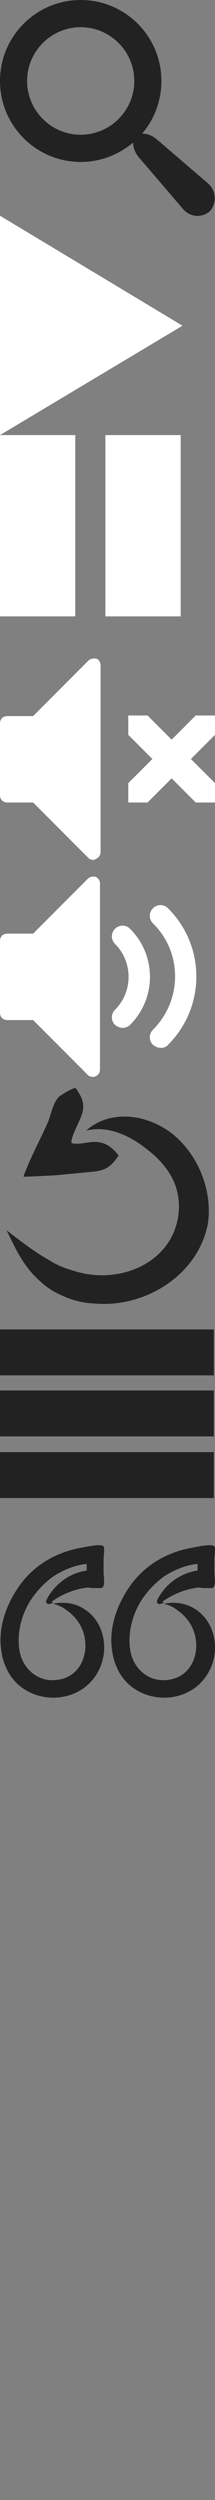 <?xml version="1.0" encoding="utf-8"?>
<!-- Generator: Adobe Illustrator 19.0.1, SVG Export Plug-In . SVG Version: 6.00 Build 0)  -->
<svg version="1.1" id="Layer_1" xmlns="http://www.w3.org/2000/svg" xmlns:xlink="http://www.w3.org/1999/xlink" x="0px" y="0px"
	 width="35.7px" height="413.7px" viewBox="0 0 35.7 413.7" style="enable-background:new 0 0 35.7 413.7;" xml:space="preserve">
<rect x="0" y="0" width="35.7" height="413.7" fill="#808080" stroke="none"/>
<style type="text/css">
	.sprite-black{fill:#222222;}
	.sprite-white{fill:#ffffff;}
</style>
<g>
	<path class="sprite-black" d="M9.1,194.5c2.1-0.2,4.2-0.4,6.3-0.6c2.2-0.2,3.1-0.9,4.3-2.7c-1.3-1.6-2.5-2.4-4.6-2.2c-1,0.1-2.1,0.4-3.1,0.2
		c-0.7-0.1,1.4-4.1,1.5-4.5c0.7-1.9,0.2-3-0.9-4.6c-0.2-0.3-2.7,1.2-2.9,1.5c-0.9,1-1.2,2.7-1.7,4c-1.3,3-3,6-4.1,9.1
		C3.8,194.8,8.8,194.5,9.1,194.5z"/>
	<path class="sprite-black" d="M29.4,188.3c-4-3.7-10.7-5.1-15.1-1.2c3.6-0.9,7.2,0.8,10,3c2.1,1.6,3.9,3.6,4.8,6c1.2,3.3,0.6,7.2-1.5,10
		c-2.7,3.6-7.3,5.2-11.7,4.9c-1.6-0.1-3.1-0.5-4.3-0.9c-1.3-0.4-2.4-0.9-3.5-1.6c-2.3-1.3-4.4-2.9-7-4.9c1.4,2.9,2.6,5.5,4.8,7.7
		c1.1,1.1,2.4,2.2,4,2.9c1.6,0.8,3.5,1.4,5.7,1.5c8.4,0.8,17.2-4.6,18.9-13.1C35.3,197.6,33.3,191.9,29.4,188.3z"/>
</g>
<path class="sprite-white" d="M0,72h12.5v30H0V72z M17.5,72H30v30H17.5V72z"/>
<g>
	<path class="sprite-white" d="M35.7,129.6v3.2h-3.2l-4-4l-4,4h-3.2v-3.2l4-4l-4-4v-3.2h3.2l4,4l4-4h3.2v3.2l-4,4L35.7,129.6z"/>
	<path class="sprite-white" d="M15.5,142.3c-0.3,0-0.6-0.1-0.8-0.3l-9.2-9.2H1.2c-0.7,0-1.2-0.5-1.2-1.2v-11.9c0-0.7,0.5-1.2,1.2-1.2h4.3l9.2-9.2
		c0.3-0.3,0.9-0.4,1.3-0.3s0.7,0.6,0.7,1.1v30.9c0,0.5-0.3,0.9-0.7,1.1C15.8,142.2,15.6,142.3,15.5,142.3z"/>
</g>
<g>
	<path class="sprite-white" d="M26.7,173.4c-0.5,0-0.9-0.2-1.3-0.5c-0.7-0.7-0.7-1.8,0-2.5c4.9-4.9,4.9-12.8,0-17.6c-0.7-0.7-0.7-1.8,0-2.5s1.8-0.7,2.5,0
		c3,3,4.7,7,4.7,11.3c0,4.3-1.7,8.3-4.7,11.3C27.6,173.3,27.1,173.4,26.7,173.4L26.7,173.4L26.7,173.4z M20.4,170.1
		c-0.5,0-0.9-0.2-1.3-0.5c-0.7-0.7-0.7-1.8,0-2.5c3-3,3-7.9,0-10.9c-0.7-0.7-0.7-1.8,0-2.5s1.8-0.7,2.5,0c4.4,4.4,4.4,11.5,0,15.9
		C21.3,169.9,20.8,170.1,20.4,170.1L20.4,170.1z"/>
	<path class="sprite-white" d="M15.4,178.2c-0.3,0-0.6-0.1-0.8-0.3l-9.1-9.1H1.2c-0.7,0-1.2-0.5-1.2-1.2v-11.9c0-0.7,0.5-1.2,1.2-1.2h4.3l9.1-9.1
		c0.3-0.3,0.8-0.4,1.3-0.3c0.4,0.2,0.7,0.6,0.7,1.1V177c0,0.5-0.3,0.9-0.7,1.1C15.7,178.2,15.6,178.2,15.4,178.2z"/>
</g>
<path class="sprite-white" d="M0,35.7l30.3,18.2L0,72V35.7z"/>
<path class="sprite-black" d="M34.6,30.4l-8.4-7.2c-0.9-0.8-1.8-1.1-2.6-1.1c2-2.3,3.2-5.4,3.2-8.7C26.8,6,20.8,0,13.4,0S0,6,0,13.4s6,13.4,13.4,13.4
	c3.3,0,6.3-1.2,8.7-3.2c0,0.8,0.3,1.7,1.1,2.6l7.2,8.4c1.2,1.4,3.2,1.5,4.5,0.3C36,33.6,35.9,31.6,34.6,30.4L34.6,30.4z M13.4,22.3
	c-4.9,0-8.9-4-8.9-8.9s4-8.9,8.9-8.9s8.9,4,8.9,8.9S18.3,22.3,13.4,22.3z"/>
<path class="sprite-black" d="M0,220h35.5v7.6H0V220z M0,230.1h35.5v7.6H0V230.1z M0,240.3h35.5v7.6H0V240.3z"/>
<path class="sprite-black" d="M16.2,262.8c0.6,0,0.8,0.1,1-0.4c0.2-0.6,0-1.6,0-2.2c0-0.7,0-1.5,0-2.2c0-0.4,0.2-1.8,0-2.1
	c-0.4-0.5-3,0.1-3.6,0.2c-4,0.7-7.5,2.6-10,5.8c-2.2,2.9-3.7,6.5-3.5,10.2c0.1,1.2,0.3,2.5,0.8,3.6c2.6,6.6,12.3,7.1,15.5,0.7
	c1.7-3.3,1-7.8-2.2-10c-1.6-1.1-3.5-1.4-5.4-1c0.9,0.2,1.7,0.6,2.3,1.1c0.6,0.4,1.2,1,1.6,1.5c2.8,3.5,1.6,9.5-3.3,10
	c-3.2,0.4-5.8-2-6.2-5.1c-0.4-2.7,0.4-5.8,1.9-8.1c0.9-1.4,2.2-2.8,3.7-3.9c1.7-1.1,3.6-1.9,5.6-2.1c0,0.4,0,0.8,0,1.1
	c-2.8,0.4-5.3,2.2-6.6,4.7c-0.3,0.5-0.1,0.8,0.2,0.8c0,0,0,0,0.1,0.1c0,0,0.1,0,0.1-0.1c0.2,0,0.4-0.1,0.7-0.2
	c-0.1,0-0.2-0.1-0.4-0.1c1.8-1.3,4-2.2,6.2-2.4C15,262.8,15.6,262.8,16.2,262.8z"/>
<path class="sprite-black" d="M34.6,262.8c0.6,0,0.8,0.1,1-0.4c0.2-0.6,0-1.6,0-2.2c0-0.7,0-1.5,0-2.2c0-0.4,0.2-1.8,0-2.1
	c-0.4-0.5-3,0.1-3.6,0.2c-4,0.7-7.5,2.6-10,5.8c-2.2,2.9-3.7,6.5-3.5,10.2c0.1,1.2,0.3,2.5,0.8,3.6c2.6,6.6,12.3,7.1,15.5,0.7
	c1.7-3.3,1-7.8-2.2-10c-1.6-1.1-3.5-1.4-5.4-1c0.9,0.2,1.7,0.6,2.3,1.1c0.6,0.4,1.2,1,1.6,1.5c2.8,3.5,1.6,9.5-3.3,10
	c-3.2,0.4-5.8-2-6.2-5.1c-0.4-2.7,0.4-5.8,1.9-8.1c0.9-1.4,2.2-2.8,3.7-3.9c1.7-1.1,3.6-1.9,5.6-2.1c0,0.4,0,0.8,0,1.1
	c-2.8,0.4-5.3,2.2-6.6,4.7c-0.3,0.5-0.1,0.8,0.2,0.8c0,0,0,0,0.1,0.1c0,0,0.1,0,0.1-0.1c0.2,0,0.4-0.1,0.7-0.2
	c-0.1,0-0.2-0.1-0.4-0.1c1.8-1.3,4-2.2,6.2-2.4C33.4,262.8,34,262.8,34.6,262.8z"/>
</svg>
